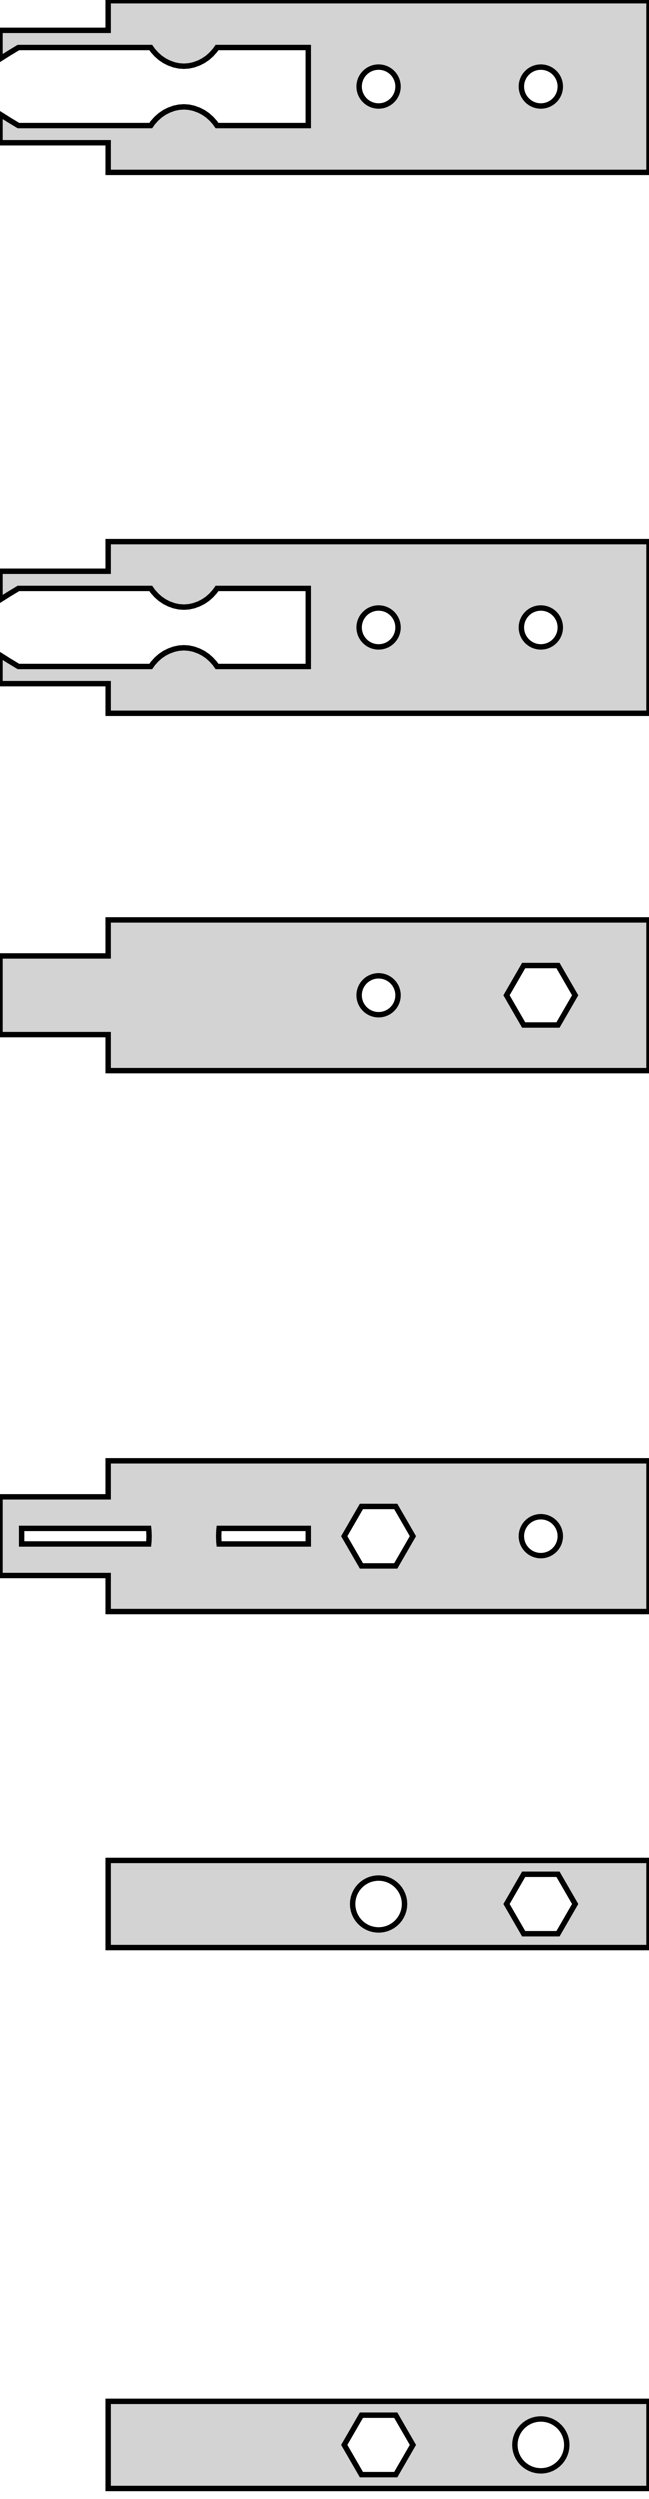<?xml version="1.0" standalone="no"?>
<!DOCTYPE svg PUBLIC "-//W3C//DTD SVG 1.1//EN" "http://www.w3.org/Graphics/SVG/1.1/DTD/svg11.dtd">
<svg width="60mm" height="231mm" viewBox="0 -478 60 231" xmlns="http://www.w3.org/2000/svg" version="1.1">
<title>OpenSCAD Model</title>
<path d="
M 60,-477.934 L 10,-477.934 L 10,-475.196 L 0,-475.196 L 0,-472.556 L 0.827,-473.078
 L 1.703,-473.608 L 13.938,-473.608 L 14.135,-473.329 L 14.363,-473.078 L 14.454,-472.974 L 14.814,-472.654
 L 15.209,-472.386 L 15.631,-472.172 L 15.766,-472.125 L 16.075,-472.011 L 16.534,-471.911 L 17,-471.878
 L 17.466,-471.911 L 17.925,-472.011 L 18.234,-472.125 L 18.369,-472.172 L 18.791,-472.386 L 19.186,-472.654
 L 19.546,-472.974 L 19.637,-473.078 L 19.865,-473.329 L 20.062,-473.608 L 28.5,-473.608 L 28.5,-466.392
 L 20.062,-466.392 L 19.865,-466.671 L 19.637,-466.922 L 19.546,-467.026 L 19.186,-467.346 L 18.791,-467.614
 L 18.369,-467.828 L 18.234,-467.875 L 17.925,-467.989 L 17.466,-468.089 L 17,-468.122 L 16.534,-468.089
 L 16.075,-467.989 L 15.766,-467.875 L 15.631,-467.828 L 15.209,-467.614 L 14.814,-467.346 L 14.454,-467.026
 L 14.363,-466.922 L 14.135,-466.671 L 13.938,-466.392 L 1.703,-466.392 L 0.827,-466.922 L 0,-467.444
 L 0,-464.804 L 10,-464.804 L 10,-462.066 L 60,-462.066 z
M 34.887,-468.204 L 34.663,-468.232 L 34.444,-468.288 L 34.234,-468.371 L 34.035,-468.48 L 33.853,-468.613
 L 33.688,-468.768 L 33.544,-468.942 L 33.423,-469.133 L 33.326,-469.337 L 33.257,-469.552 L 33.214,-469.774
 L 33.2,-470 L 33.214,-470.226 L 33.257,-470.448 L 33.326,-470.663 L 33.423,-470.867 L 33.544,-471.058
 L 33.688,-471.232 L 33.853,-471.387 L 34.035,-471.52 L 34.234,-471.629 L 34.444,-471.712 L 34.663,-471.768
 L 34.887,-471.796 L 35.113,-471.796 L 35.337,-471.768 L 35.556,-471.712 L 35.766,-471.629 L 35.965,-471.52
 L 36.147,-471.387 L 36.312,-471.232 L 36.456,-471.058 L 36.577,-470.867 L 36.674,-470.663 L 36.743,-470.448
 L 36.786,-470.226 L 36.8,-470 L 36.786,-469.774 L 36.743,-469.552 L 36.674,-469.337 L 36.577,-469.133
 L 36.456,-468.942 L 36.312,-468.768 L 36.147,-468.613 L 35.965,-468.48 L 35.766,-468.371 L 35.556,-468.288
 L 35.337,-468.232 L 35.113,-468.204 z
M 49.887,-468.204 L 49.663,-468.232 L 49.444,-468.288 L 49.234,-468.371 L 49.035,-468.48 L 48.853,-468.613
 L 48.688,-468.768 L 48.544,-468.942 L 48.423,-469.133 L 48.326,-469.337 L 48.257,-469.552 L 48.214,-469.774
 L 48.2,-470 L 48.214,-470.226 L 48.257,-470.448 L 48.326,-470.663 L 48.423,-470.867 L 48.544,-471.058
 L 48.688,-471.232 L 48.853,-471.387 L 49.035,-471.52 L 49.234,-471.629 L 49.444,-471.712 L 49.663,-471.768
 L 49.887,-471.796 L 50.113,-471.796 L 50.337,-471.768 L 50.556,-471.712 L 50.766,-471.629 L 50.965,-471.52
 L 51.147,-471.387 L 51.312,-471.232 L 51.456,-471.058 L 51.577,-470.867 L 51.674,-470.663 L 51.743,-470.448
 L 51.786,-470.226 L 51.8,-470 L 51.786,-469.774 L 51.743,-469.552 L 51.674,-469.337 L 51.577,-469.133
 L 51.456,-468.942 L 51.312,-468.768 L 51.147,-468.613 L 50.965,-468.48 L 50.766,-468.371 L 50.556,-468.288
 L 50.337,-468.232 L 50.113,-468.204 z
M 60,-427.934 L 10,-427.934 L 10,-425.196 L 0,-425.196 L 0,-422.556 L 0.827,-423.078
 L 1.703,-423.608 L 13.938,-423.608 L 14.135,-423.329 L 14.363,-423.078 L 14.454,-422.974 L 14.814,-422.654
 L 15.209,-422.386 L 15.631,-422.172 L 15.766,-422.125 L 16.075,-422.011 L 16.534,-421.911 L 17,-421.878
 L 17.466,-421.911 L 17.925,-422.011 L 18.234,-422.125 L 18.369,-422.172 L 18.791,-422.386 L 19.186,-422.654
 L 19.546,-422.974 L 19.637,-423.078 L 19.865,-423.329 L 20.062,-423.608 L 28.5,-423.608 L 28.5,-416.392
 L 20.062,-416.392 L 19.865,-416.671 L 19.637,-416.922 L 19.546,-417.026 L 19.186,-417.346 L 18.791,-417.614
 L 18.369,-417.828 L 18.234,-417.875 L 17.925,-417.989 L 17.466,-418.089 L 17,-418.122 L 16.534,-418.089
 L 16.075,-417.989 L 15.766,-417.875 L 15.631,-417.828 L 15.209,-417.614 L 14.814,-417.346 L 14.454,-417.026
 L 14.363,-416.922 L 14.135,-416.671 L 13.938,-416.392 L 1.703,-416.392 L 0.827,-416.922 L 0,-417.444
 L 0,-414.804 L 10,-414.804 L 10,-412.066 L 60,-412.066 z
M 34.887,-418.204 L 34.663,-418.232 L 34.444,-418.288 L 34.234,-418.371 L 34.035,-418.48 L 33.853,-418.613
 L 33.688,-418.768 L 33.544,-418.942 L 33.423,-419.133 L 33.326,-419.337 L 33.257,-419.552 L 33.214,-419.774
 L 33.2,-420 L 33.214,-420.226 L 33.257,-420.448 L 33.326,-420.663 L 33.423,-420.867 L 33.544,-421.058
 L 33.688,-421.232 L 33.853,-421.387 L 34.035,-421.52 L 34.234,-421.629 L 34.444,-421.712 L 34.663,-421.768
 L 34.887,-421.796 L 35.113,-421.796 L 35.337,-421.768 L 35.556,-421.712 L 35.766,-421.629 L 35.965,-421.52
 L 36.147,-421.387 L 36.312,-421.232 L 36.456,-421.058 L 36.577,-420.867 L 36.674,-420.663 L 36.743,-420.448
 L 36.786,-420.226 L 36.8,-420 L 36.786,-419.774 L 36.743,-419.552 L 36.674,-419.337 L 36.577,-419.133
 L 36.456,-418.942 L 36.312,-418.768 L 36.147,-418.613 L 35.965,-418.48 L 35.766,-418.371 L 35.556,-418.288
 L 35.337,-418.232 L 35.113,-418.204 z
M 49.887,-418.204 L 49.663,-418.232 L 49.444,-418.288 L 49.234,-418.371 L 49.035,-418.48 L 48.853,-418.613
 L 48.688,-418.768 L 48.544,-418.942 L 48.423,-419.133 L 48.326,-419.337 L 48.257,-419.552 L 48.214,-419.774
 L 48.2,-420 L 48.214,-420.226 L 48.257,-420.448 L 48.326,-420.663 L 48.423,-420.867 L 48.544,-421.058
 L 48.688,-421.232 L 48.853,-421.387 L 49.035,-421.52 L 49.234,-421.629 L 49.444,-421.712 L 49.663,-421.768
 L 49.887,-421.796 L 50.113,-421.796 L 50.337,-421.768 L 50.556,-421.712 L 50.766,-421.629 L 50.965,-421.52
 L 51.147,-421.387 L 51.312,-421.232 L 51.456,-421.058 L 51.577,-420.867 L 51.674,-420.663 L 51.743,-420.448
 L 51.786,-420.226 L 51.8,-420 L 51.786,-419.774 L 51.743,-419.552 L 51.674,-419.337 L 51.577,-419.133
 L 51.456,-418.942 L 51.312,-418.768 L 51.147,-418.613 L 50.965,-418.48 L 50.766,-418.371 L 50.556,-418.288
 L 50.337,-418.232 L 50.113,-418.204 z
M 60,-392.967 L 10,-392.967 L 10,-389.637 L 0,-389.637 L 0,-382.363 L 10,-382.363
 L 10,-379.033 L 60,-379.033 z
M 48.413,-383.252 L 46.827,-386 L 48.413,-388.748 L 51.587,-388.748 L 53.173,-386 L 51.587,-383.252
 z
M 34.887,-384.204 L 34.663,-384.232 L 34.444,-384.288 L 34.234,-384.371 L 34.035,-384.48 L 33.853,-384.613
 L 33.688,-384.768 L 33.544,-384.942 L 33.423,-385.133 L 33.326,-385.337 L 33.257,-385.552 L 33.214,-385.774
 L 33.2,-386 L 33.214,-386.226 L 33.257,-386.448 L 33.326,-386.663 L 33.423,-386.867 L 33.544,-387.058
 L 33.688,-387.232 L 33.853,-387.387 L 34.035,-387.52 L 34.234,-387.629 L 34.444,-387.712 L 34.663,-387.768
 L 34.887,-387.796 L 35.113,-387.796 L 35.337,-387.768 L 35.556,-387.712 L 35.766,-387.629 L 35.965,-387.52
 L 36.147,-387.387 L 36.312,-387.232 L 36.456,-387.058 L 36.577,-386.867 L 36.674,-386.663 L 36.743,-386.448
 L 36.786,-386.226 L 36.8,-386 L 36.786,-385.774 L 36.743,-385.552 L 36.674,-385.337 L 36.577,-385.133
 L 36.456,-384.942 L 36.312,-384.768 L 36.147,-384.613 L 35.965,-384.48 L 35.766,-384.371 L 35.556,-384.288
 L 35.337,-384.232 L 35.113,-384.204 z
M 60,-342.967 L 10,-342.967 L 10,-339.637 L 0,-339.637 L 0,-332.363 L 10,-332.363
 L 10,-329.033 L 60,-329.033 z
M 33.413,-333.252 L 31.826,-336 L 33.413,-338.748 L 36.587,-338.748 L 38.173,-336 L 36.587,-333.252
 z
M 49.887,-334.204 L 49.663,-334.232 L 49.444,-334.288 L 49.234,-334.371 L 49.035,-334.48 L 48.853,-334.613
 L 48.688,-334.768 L 48.544,-334.942 L 48.423,-335.133 L 48.326,-335.337 L 48.257,-335.552 L 48.214,-335.774
 L 48.2,-336 L 48.214,-336.226 L 48.257,-336.448 L 48.326,-336.663 L 48.423,-336.867 L 48.544,-337.058
 L 48.688,-337.232 L 48.853,-337.387 L 49.035,-337.52 L 49.234,-337.629 L 49.444,-337.712 L 49.663,-337.768
 L 49.887,-337.796 L 50.113,-337.796 L 50.337,-337.768 L 50.556,-337.712 L 50.766,-337.629 L 50.965,-337.52
 L 51.147,-337.387 L 51.312,-337.232 L 51.456,-337.058 L 51.577,-336.867 L 51.674,-336.663 L 51.743,-336.448
 L 51.786,-336.226 L 51.8,-336 L 51.786,-335.774 L 51.743,-335.552 L 51.674,-335.337 L 51.577,-335.133
 L 51.456,-334.942 L 51.312,-334.768 L 51.147,-334.613 L 50.965,-334.48 L 50.766,-334.371 L 50.556,-334.288
 L 50.337,-334.232 L 50.113,-334.204 z
M 20.258,-335.28 L 20.236,-335.495 L 20.218,-336 L 20.236,-336.505 L 20.258,-336.72 L 28.5,-336.72
 L 28.5,-335.28 z
M 2,-335.28 L 2,-336.72 L 13.742,-336.72 L 13.764,-336.505 L 13.782,-336 L 13.764,-335.495
 L 13.742,-335.28 z
M 60,-306.028 L 10,-306.028 L 10,-297.972 L 60,-297.972 z
M 48.413,-299.252 L 46.827,-302 L 48.413,-304.748 L 51.587,-304.748 L 53.173,-302 L 51.587,-299.252
 z
M 34.849,-299.605 L 34.55,-299.643 L 34.258,-299.717 L 33.978,-299.828 L 33.714,-299.974 L 33.47,-300.151
 L 33.251,-300.357 L 33.058,-300.589 L 32.897,-300.844 L 32.769,-301.117 L 32.675,-301.403 L 32.619,-301.699
 L 32.6,-302 L 32.619,-302.301 L 32.675,-302.597 L 32.769,-302.883 L 32.897,-303.156 L 33.058,-303.411
 L 33.251,-303.643 L 33.47,-303.849 L 33.714,-304.026 L 33.978,-304.172 L 34.258,-304.283 L 34.55,-304.357
 L 34.849,-304.395 L 35.151,-304.395 L 35.45,-304.357 L 35.742,-304.283 L 36.022,-304.172 L 36.286,-304.026
 L 36.53,-303.849 L 36.749,-303.643 L 36.942,-303.411 L 37.103,-303.156 L 37.231,-302.883 L 37.325,-302.597
 L 37.381,-302.301 L 37.4,-302 L 37.381,-301.699 L 37.325,-301.403 L 37.231,-301.117 L 37.103,-300.844
 L 36.942,-300.589 L 36.749,-300.357 L 36.53,-300.151 L 36.286,-299.974 L 36.022,-299.828 L 35.742,-299.717
 L 35.45,-299.643 L 35.151,-299.605 z
M 60,-256.028 L 10,-256.028 L 10,-247.972 L 60,-247.972 z
M 33.413,-249.252 L 31.826,-252 L 33.413,-254.748 L 36.587,-254.748 L 38.173,-252 L 36.587,-249.252
 z
M 49.849,-249.605 L 49.55,-249.643 L 49.258,-249.717 L 48.978,-249.828 L 48.714,-249.974 L 48.47,-250.151
 L 48.251,-250.357 L 48.058,-250.589 L 47.897,-250.844 L 47.769,-251.117 L 47.675,-251.403 L 47.619,-251.699
 L 47.6,-252 L 47.619,-252.301 L 47.675,-252.597 L 47.769,-252.883 L 47.897,-253.156 L 48.058,-253.411
 L 48.251,-253.643 L 48.47,-253.849 L 48.714,-254.026 L 48.978,-254.172 L 49.258,-254.283 L 49.55,-254.357
 L 49.849,-254.395 L 50.151,-254.395 L 50.45,-254.357 L 50.742,-254.283 L 51.022,-254.172 L 51.286,-254.026
 L 51.53,-253.849 L 51.749,-253.643 L 51.942,-253.411 L 52.103,-253.156 L 52.231,-252.883 L 52.325,-252.597
 L 52.381,-252.301 L 52.4,-252 L 52.381,-251.699 L 52.325,-251.403 L 52.231,-251.117 L 52.103,-250.844
 L 51.942,-250.589 L 51.749,-250.357 L 51.53,-250.151 L 51.286,-249.974 L 51.022,-249.828 L 50.742,-249.717
 L 50.45,-249.643 L 50.151,-249.605 z
" stroke="black" fill="lightgray" stroke-width="0.5"/>
</svg>
